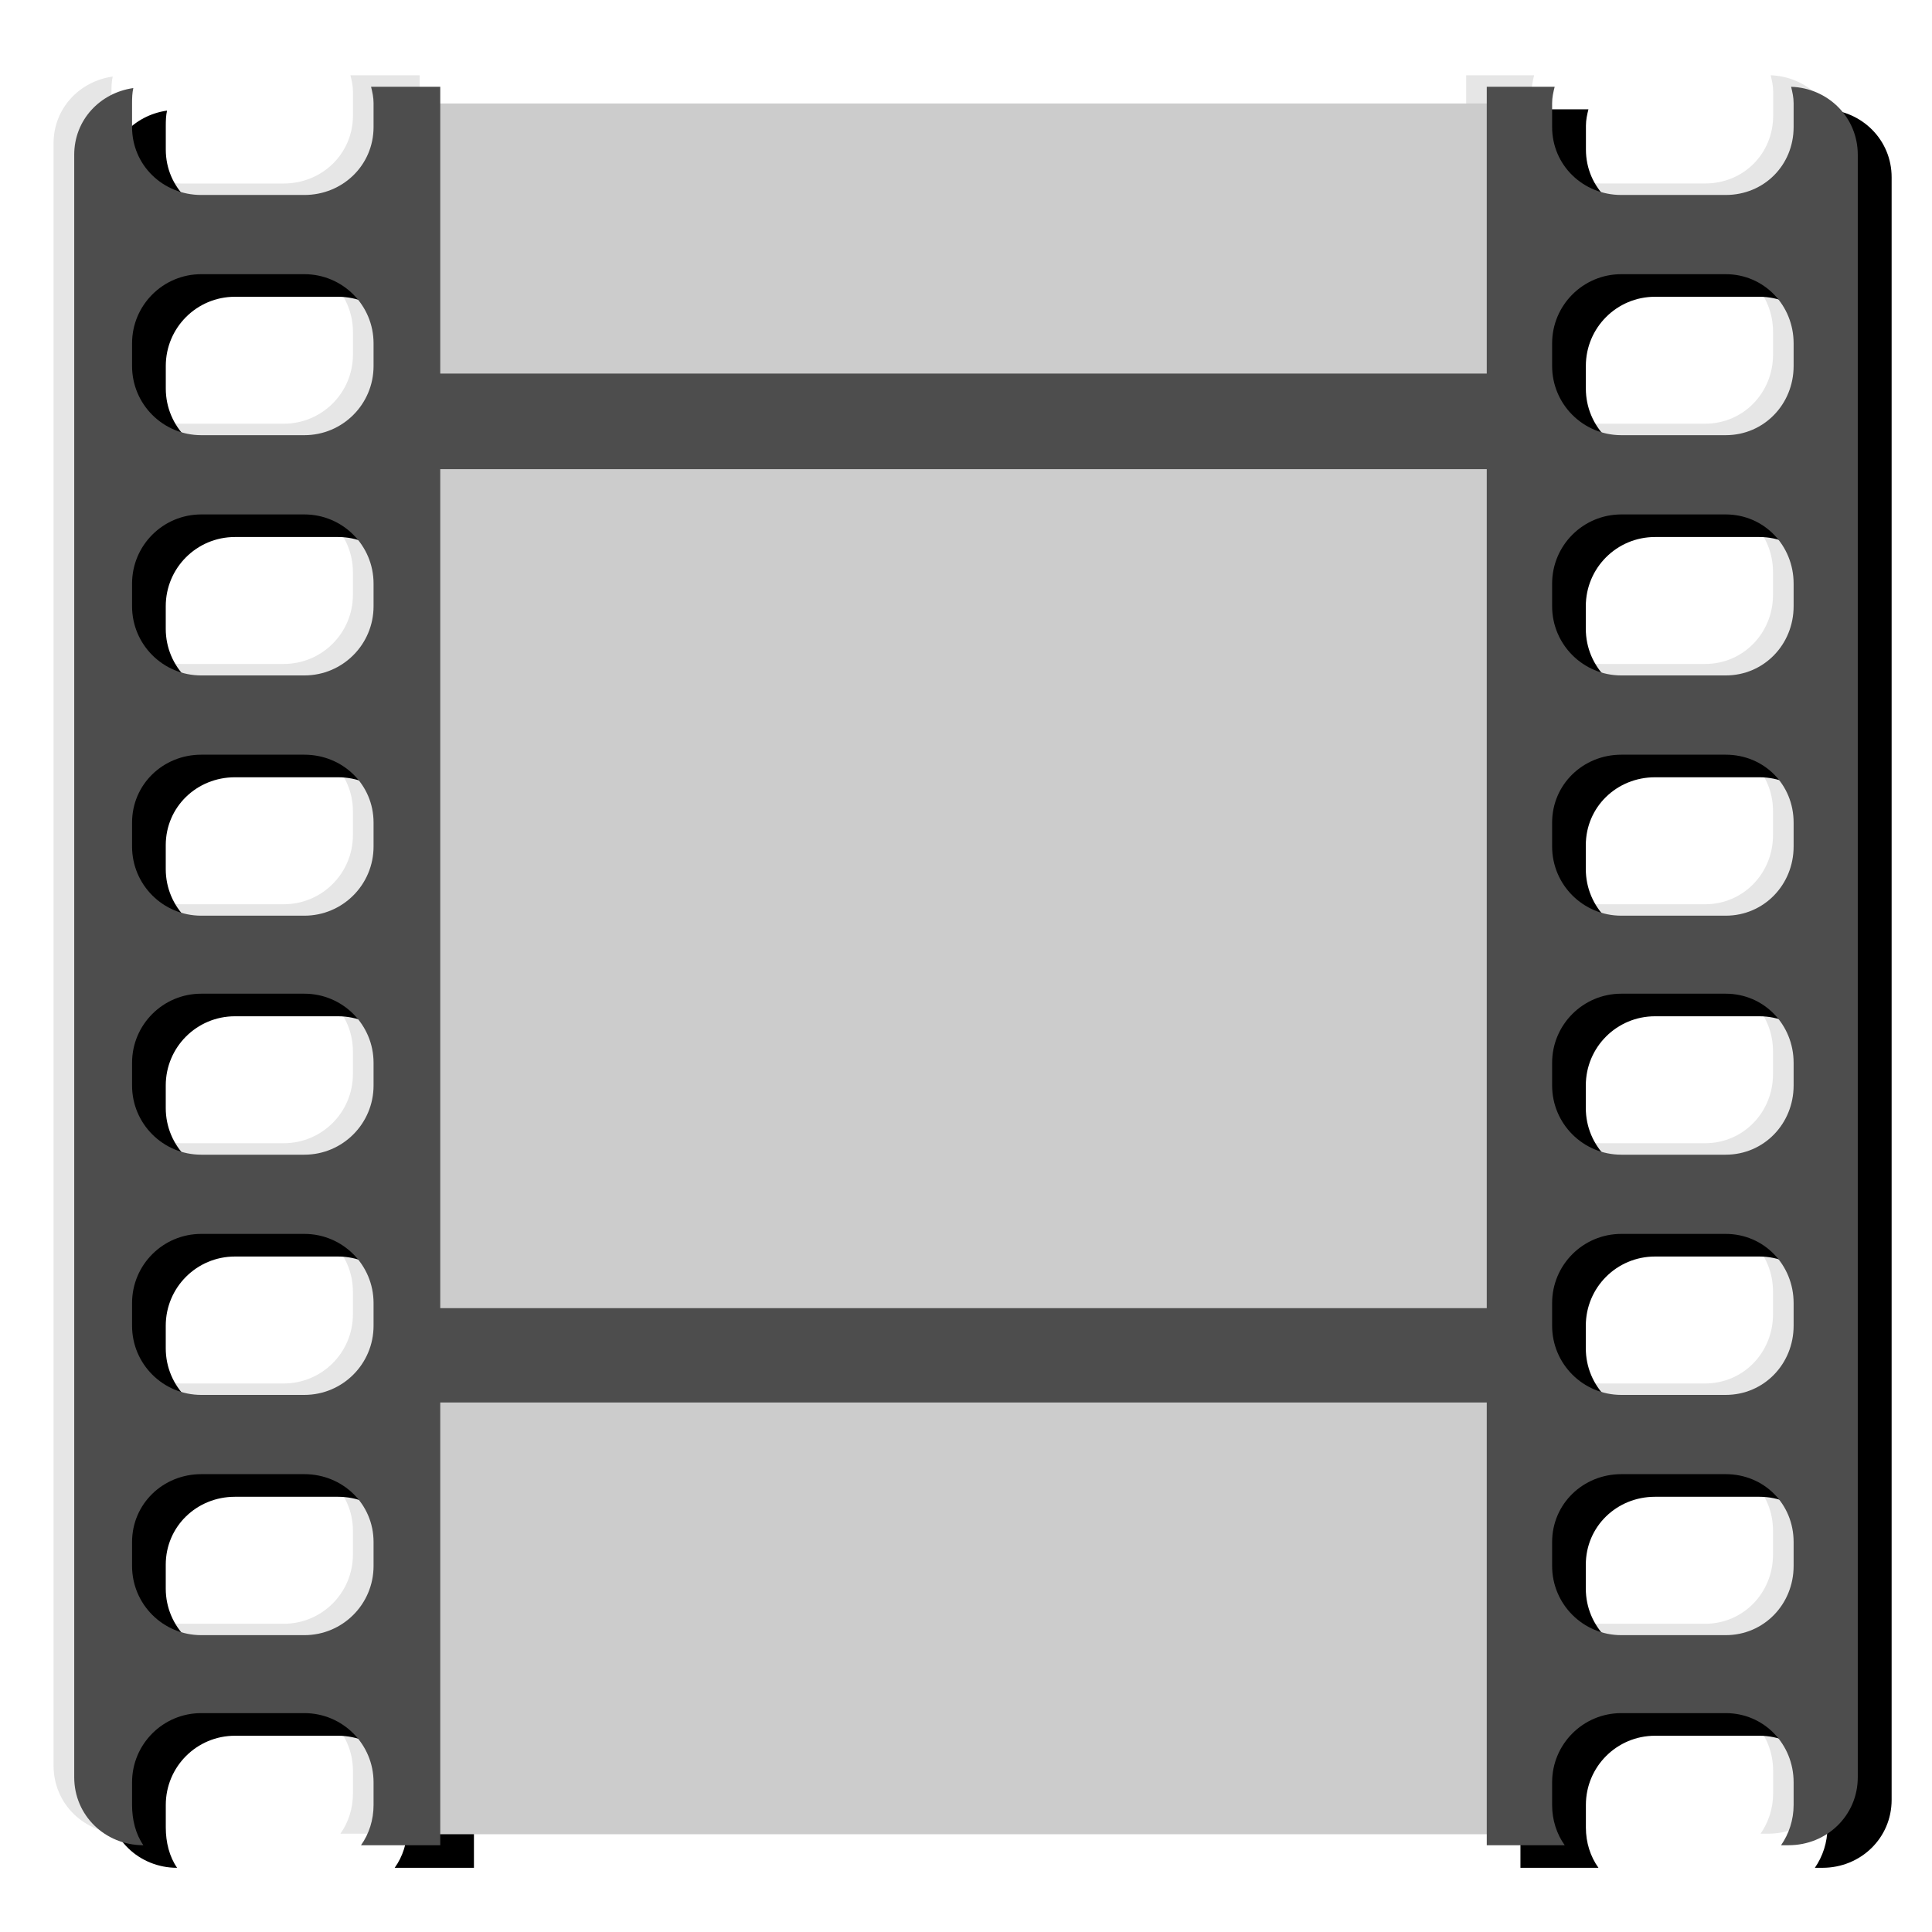 <?xml version="1.0" encoding="UTF-8" standalone="no"?>
<!-- Created with Inkscape (http://www.inkscape.org/) -->

<svg
   xmlns:dc="http://purl.org/dc/elements/1.1/"
   xmlns:cc="http://creativecommons.org/ns#"
   xmlns:rdf="http://www.w3.org/1999/02/22-rdf-syntax-ns#"
   xmlns:svg="http://www.w3.org/2000/svg"
   xmlns="http://www.w3.org/2000/svg"
   xmlns:sodipodi="http://sodipodi.sourceforge.net/DTD/sodipodi-0.dtd"
   xmlns:inkscape="http://www.inkscape.org/namespaces/inkscape"
   width="48px"
   height="48px"
   id="svg2985"
   version="1.1"
   inkscape:version="0.48.4 r9939"
   sodipodi:docname="movie.svg">
  <defs
     id="defs2987" />
  <sodipodi:namedview
     id="base"
     pagecolor="#ffffff"
     bordercolor="#666666"
     borderopacity="1.0"
     inkscape:pageopacity="0.0"
     inkscape:pageshadow="2"
     inkscape:zoom="2"
     inkscape:cx="47.70407"
     inkscape:cy="23.529089"
     inkscape:current-layer="layer1"
     showgrid="true"
     inkscape:grid-bbox="true"
     inkscape:document-units="px"
     inkscape:window-width="1680"
     inkscape:window-height="983"
     inkscape:window-x="-2"
     inkscape:window-y="-3"
     inkscape:window-maximized="1" />
  <g
     id="layer1"
     inkscape:label="Layer 1"
     inkscape:groupmode="layer">
    <path
       id="path3883"
       d="m 8.707,1.871 c 0.033,0.133 0.062,0.262 0.062,0.406 l 0,0.594 c 0,0.95 -0.769,1.688 -1.719,1.688 l -2.562,0 c -0.95,0 -1.719,-0.738 -1.719,-1.688 l 0,-0.594 c 0,-0.13 0.004,-0.254 0.031,-0.375 -0.829,0.118 -1.469,0.793 -1.469,1.656 l 0,40.312 c 0,0.95 0.769,1.688 1.719,1.688 -0.193,-0.278 -0.281,-0.635 -0.281,-1 l 0,-0.562 c 0,-0.95 0.769,-1.719 1.719,-1.719 l 2.562,0 c 0.95,0 1.719,0.769 1.719,1.719 l 0,0.562 c 0,0.372 -0.112,0.719 -0.312,1 l 1.969,0 0,-11 26,0 0,11 1.938,0 c -0.201,-0.281 -0.312,-0.628 -0.312,-1 l 0,-0.562 c 0,-0.95 0.769,-1.719 1.719,-1.719 l 2.594,0 c 0.95,0 1.688,0.769 1.688,1.719 l 0,0.562 c 0,0.372 -0.118,0.719 -0.312,1 l 0.188,0 c 0.95,0 1.719,-0.738 1.719,-1.688 l 0,-40.312 c 0,-0.928 -0.736,-1.655 -1.656,-1.688 0.032,0.133 0.062,0.262 0.062,0.406 l 0,0.594 c 0,0.95 -0.738,1.688 -1.688,1.688 l -2.594,0 c -0.95,0 -1.719,-0.738 -1.719,-1.688 l 0,-0.594 c 0,-0.144 0.029,-0.273 0.062,-0.406 l -1.688,0 0,7.125 -26,0 0,-7.125 -1.719,0 z m -4.219,4.656 2.562,0 c 0.95,0 1.719,0.769 1.719,1.719 l 0,0.562 c 0,0.95 -0.769,1.719 -1.719,1.719 l -2.562,0 c -0.95,0 -1.719,-0.769 -1.719,-1.719 l 0,-0.562 c 0,-0.95 0.769,-1.719 1.719,-1.719 z m 35.281,0 2.594,0 c 0.95,0 1.688,0.769 1.688,1.719 l 0,0.562 c 0,0.95 -0.738,1.719 -1.688,1.719 l -2.594,0 c -0.95,0 -1.719,-0.769 -1.719,-1.719 l 0,-0.562 c 0,-0.95 0.769,-1.719 1.719,-1.719 z m -29.344,4.844 26,0 0,20.844 -26,0 0,-20.844 z m -5.938,1.125 2.562,0 c 0.95,0 1.719,0.769 1.719,1.719 l 0,0.562 c 0,0.95 -0.769,1.719 -1.719,1.719 l -2.562,0 c -0.95,0 -1.719,-0.769 -1.719,-1.719 l 0,-0.562 c 0,-0.95 0.769,-1.719 1.719,-1.719 z m 35.281,0 2.594,0 c 0.95,0 1.688,0.769 1.688,1.719 l 0,0.562 c 0,0.95 -0.738,1.719 -1.688,1.719 l -2.594,0 c -0.95,0 -1.719,-0.769 -1.719,-1.719 l 0,-0.562 c 0,-0.95 0.769,-1.719 1.719,-1.719 z m -35.281,5.969 2.562,0 c 0.95,0 1.719,0.738 1.719,1.688 l 0,0.594 c 0,0.95 -0.769,1.719 -1.719,1.719 l -2.562,0 c -0.95,0 -1.719,-0.769 -1.719,-1.719 l 0,-0.594 c 0,-0.95 0.769,-1.688 1.719,-1.688 z m 35.281,0 2.594,0 c 0.95,0 1.688,0.738 1.688,1.688 l 0,0.594 c 0,0.95 -0.738,1.719 -1.688,1.719 l -2.594,0 c -0.95,0 -1.719,-0.769 -1.719,-1.719 l 0,-0.594 c 0,-0.95 0.769,-1.688 1.719,-1.688 z m -35.281,5.938 2.562,0 c 0.95,0 1.719,0.769 1.719,1.719 l 0,0.562 c 0,0.95 -0.769,1.719 -1.719,1.719 l -2.562,0 c -0.95,0 -1.719,-0.769 -1.719,-1.719 l 0,-0.562 c 0,-0.95 0.769,-1.719 1.719,-1.719 z m 35.281,0 2.594,0 c 0.95,0 1.688,0.769 1.688,1.719 l 0,0.562 c 0,0.95 -0.738,1.719 -1.688,1.719 l -2.594,0 c -0.95,0 -1.719,-0.769 -1.719,-1.719 l 0,-0.562 c 0,-0.95 0.769,-1.719 1.719,-1.719 z m -35.281,5.969 2.562,0 c 0.95,0 1.719,0.769 1.719,1.719 l 0,0.562 c 0,0.95 -0.769,1.719 -1.719,1.719 l -2.562,0 c -0.95,0 -1.719,-0.769 -1.719,-1.719 l 0,-0.562 c 0,-0.95 0.769,-1.719 1.719,-1.719 z m 35.281,0 2.594,0 c 0.95,0 1.688,0.769 1.688,1.719 l 0,0.562 c 0,0.95 -0.738,1.719 -1.688,1.719 l -2.594,0 c -0.95,0 -1.719,-0.769 -1.719,-1.719 l 0,-0.562 c 0,-0.95 0.769,-1.719 1.719,-1.719 z m -35.281,5.969 2.562,0 c 0.95,0 1.719,0.738 1.719,1.688 l 0,0.594 c 0,0.95 -0.769,1.719 -1.719,1.719 l -2.562,0 c -0.95,0 -1.719,-0.769 -1.719,-1.719 l 0,-0.594 c 0,-0.95 0.769,-1.688 1.719,-1.688 z m 35.281,0 2.594,0 c 0.95,0 1.688,0.738 1.688,1.688 l 0,0.594 c 0,0.95 -0.738,1.719 -1.688,1.719 l -2.594,0 c -0.95,0 -1.719,-0.769 -1.719,-1.719 l 0,-0.594 c 0,-0.95 0.769,-1.688 1.719,-1.688 z"
       style="color:#000000;fill:#e6e6e6;fill-opacity:1;fill-rule:nonzero;stroke:none;stroke-width:0.701;marker:none;visibility:visible;display:inline;overflow:visible;enable-background:accumulate"
       inkscape:connector-curvature="0" />
    <path
       id="path3885"
       d="m 10.057,2.717 c 0.033,0.133 0.062,0.262 0.062,0.406 l 0,0.594 c 0,0.95 -0.769,1.688 -1.719,1.688 l -2.562,0 c -0.95,0 -1.719,-0.738 -1.719,-1.688 l 0,-0.594 c 0,-0.13 0.004,-0.254 0.031,-0.375 -0.829,0.118 -1.469,0.793 -1.469,1.656 l 0,40.313 c 0,0.95 0.769,1.688 1.719,1.688 -0.193,-0.278 -0.281,-0.635 -0.281,-1 l 0,-0.562 c 0,-0.95 0.769,-1.719 1.719,-1.719 l 2.562,0 c 0.95,0 1.719,0.769 1.719,1.719 l 0,0.562 c 0,0.372 -0.112,0.719 -0.313,1 l 1.969,0 0,-11 26,0 0,11 1.938,0 c -0.201,-0.281 -0.312,-0.628 -0.312,-1 l 0,-0.562 c 0,-0.95 0.769,-1.719 1.719,-1.719 l 2.594,0 c 0.95,0 1.688,0.769 1.688,1.719 l 0,0.562 c 0,0.372 -0.118,0.719 -0.312,1 l 0.188,0 c 0.95,0 1.719,-0.738 1.719,-1.688 l 0,-40.313 c 0,-0.928 -0.736,-1.655 -1.656,-1.688 0.032,0.133 0.062,0.262 0.062,0.406 l 0,0.594 c 0,0.95 -0.738,1.688 -1.688,1.688 l -2.594,0 c -0.95,0 -1.719,-0.738 -1.719,-1.688 l 0,-0.594 c 0,-0.144 0.029,-0.273 0.062,-0.406 l -1.688,0 0,7.125 -26,0 0,-7.125 -1.719,0 z m -4.219,4.656 2.562,0 c 0.95,0 1.719,0.769 1.719,1.719 l 0,0.562 c 0,0.95 -0.769,1.719 -1.719,1.719 l -2.562,0 c -0.95,0 -1.719,-0.769 -1.719,-1.719 l 0,-0.562 c 0,-0.95 0.769,-1.719 1.719,-1.719 z m 35.281,0 2.594,0 c 0.95,0 1.688,0.769 1.688,1.719 l 0,0.562 c 0,0.95 -0.738,1.719 -1.688,1.719 l -2.594,0 c -0.95,0 -1.719,-0.769 -1.719,-1.719 l 0,-0.562 c 0,-0.95 0.769,-1.719 1.719,-1.719 z m -29.344,4.844 26,0 0,20.844 -26,0 0,-20.844 z m -5.938,1.125 2.562,0 c 0.95,0 1.719,0.769 1.719,1.719 l 0,0.562 c 0,0.95 -0.769,1.719 -1.719,1.719 l -2.562,0 c -0.95,0 -1.719,-0.769 -1.719,-1.719 l 0,-0.562 c 0,-0.95 0.769,-1.719 1.719,-1.719 z m 35.281,0 2.594,0 c 0.95,0 1.688,0.769 1.688,1.719 l 0,0.562 c 0,0.95 -0.738,1.719 -1.688,1.719 l -2.594,0 c -0.95,0 -1.719,-0.769 -1.719,-1.719 l 0,-0.562 c 0,-0.95 0.769,-1.719 1.719,-1.719 z m -35.281,5.969 2.562,0 c 0.95,0 1.719,0.738 1.719,1.688 l 0,0.594 c 0,0.95 -0.769,1.719 -1.719,1.719 l -2.562,0 c -0.95,0 -1.719,-0.769 -1.719,-1.719 l 0,-0.594 c 0,-0.95 0.769,-1.688 1.719,-1.688 z m 35.281,0 2.594,0 c 0.95,0 1.688,0.738 1.688,1.688 l 0,0.594 c 0,0.95 -0.738,1.719 -1.688,1.719 l -2.594,0 c -0.95,0 -1.719,-0.769 -1.719,-1.719 l 0,-0.594 c 0,-0.95 0.769,-1.688 1.719,-1.688 z m -35.281,5.938 2.562,0 c 0.95,0 1.719,0.769 1.719,1.719 l 0,0.562 c 0,0.95 -0.769,1.719 -1.719,1.719 l -2.562,0 c -0.95,0 -1.719,-0.769 -1.719,-1.719 l 0,-0.562 c 0,-0.95 0.769,-1.719 1.719,-1.719 z m 35.281,0 2.594,0 c 0.95,0 1.688,0.769 1.688,1.719 l 0,0.562 c 0,0.95 -0.738,1.719 -1.688,1.719 l -2.594,0 c -0.95,0 -1.719,-0.769 -1.719,-1.719 l 0,-0.562 c 0,-0.95 0.769,-1.719 1.719,-1.719 z m -35.281,5.969 2.562,0 c 0.95,0 1.719,0.769 1.719,1.719 l 0,0.562 c 0,0.95 -0.769,1.719 -1.719,1.719 l -2.562,0 c -0.95,0 -1.719,-0.769 -1.719,-1.719 l 0,-0.562 c 0,-0.95 0.769,-1.719 1.719,-1.719 z m 35.281,0 2.594,0 c 0.95,0 1.688,0.769 1.688,1.719 l 0,0.562 c 0,0.95 -0.738,1.719 -1.688,1.719 l -2.594,0 c -0.95,0 -1.719,-0.769 -1.719,-1.719 l 0,-0.562 c 0,-0.95 0.769,-1.719 1.719,-1.719 z m -35.281,5.969 2.562,0 c 0.95,0 1.719,0.738 1.719,1.688 l 0,0.594 c 0,0.95 -0.769,1.719 -1.719,1.719 l -2.562,0 c -0.95,0 -1.719,-0.769 -1.719,-1.719 l 0,-0.594 c 0,-0.95 0.769,-1.688 1.719,-1.688 z m 35.281,0 2.594,0 c 0.95,0 1.688,0.738 1.688,1.688 l 0,0.594 c 0,0.95 -0.738,1.719 -1.688,1.719 l -2.594,0 c -0.95,0 -1.719,-0.769 -1.719,-1.719 l 0,-0.594 c 0,-0.95 0.769,-1.688 1.719,-1.688 z"
       style="color:#000000;fill:#000000;fill-opacity:1;fill-rule:nonzero;stroke:none;stroke-width:0.701;marker:none;visibility:visible;display:inline;overflow:visible;enable-background:accumulate"
       inkscape:connector-curvature="0" />
    <rect
       style="color:#000000;fill:#cccccc;fill-opacity:1;fill-rule:nonzero;stroke:none;stroke-width:0.701;marker:none;visibility:visible;display:inline;overflow:visible;enable-background:accumulate"
       id="rect3881"
       width="27.143"
       height="43"
       x="10.714"
       y="2.571"
       ry="0" />
    <path
       style="color:#000000;fill:#4d4d4d;fill-opacity:1;fill-rule:nonzero;stroke:none;stroke-width:0.701;marker:none;visibility:visible;display:inline;overflow:visible;enable-background:accumulate;opacity:1"
       d="M 9.219 2.156 C 9.252 2.29 9.281 2.419 9.281 2.562 L 9.281 3.156 C 9.281 4.106 8.512 4.844 7.562 4.844 L 5 4.844 C 4.05 4.844 3.281 4.106 3.281 3.156 L 3.281 2.562 C 3.281 2.433 3.285 2.309 3.312 2.188 C 2.484 2.306 1.844 2.981 1.844 3.844 L 1.844 44.156 C 1.844 45.106 2.613 45.844 3.562 45.844 C 3.369 45.566 3.281 45.208 3.281 44.844 L 3.281 44.281 C 3.281 43.332 4.05 42.562 5 42.562 L 7.562 42.562 C 8.512 42.562 9.281 43.332 9.281 44.281 L 9.281 44.844 C 9.281 45.216 9.169 45.563 8.969 45.844 L 10.938 45.844 L 10.938 34.844 L 36.938 34.844 L 36.938 45.844 L 38.875 45.844 C 38.674 45.563 38.562 45.216 38.562 44.844 L 38.562 44.281 C 38.562 43.332 39.332 42.562 40.281 42.562 L 42.875 42.562 C 43.825 42.562 44.562 43.332 44.562 44.281 L 44.562 44.844 C 44.562 45.216 44.445 45.563 44.25 45.844 L 44.438 45.844 C 45.387 45.844 46.156 45.106 46.156 44.156 L 46.156 3.844 C 46.156 2.915 45.42 2.188 44.5 2.156 C 44.532 2.29 44.562 2.419 44.562 2.562 L 44.562 3.156 C 44.562 4.106 43.825 4.844 42.875 4.844 L 40.281 4.844 C 39.332 4.844 38.562 4.106 38.562 3.156 L 38.562 2.562 C 38.562 2.419 38.592 2.29 38.625 2.156 L 36.938 2.156 L 36.938 9.281 L 10.938 9.281 L 10.938 2.156 L 9.219 2.156 z M 5 6.812 L 7.562 6.812 C 8.512 6.812 9.281 7.582 9.281 8.531 L 9.281 9.094 C 9.281 10.043 8.512 10.812 7.562 10.812 L 5 10.812 C 4.05 10.812 3.281 10.043 3.281 9.094 L 3.281 8.531 C 3.281 7.582 4.05 6.812 5 6.812 z M 40.281 6.812 L 42.875 6.812 C 43.825 6.812 44.562 7.582 44.562 8.531 L 44.562 9.094 C 44.562 10.043 43.825 10.812 42.875 10.812 L 40.281 10.812 C 39.332 10.812 38.562 10.043 38.562 9.094 L 38.562 8.531 C 38.562 7.582 39.332 6.812 40.281 6.812 z M 10.938 11.656 L 36.938 11.656 L 36.938 32.5 L 10.938 32.5 L 10.938 11.656 z M 5 12.781 L 7.562 12.781 C 8.512 12.781 9.281 13.55 9.281 14.5 L 9.281 15.062 C 9.281 16.012 8.512 16.781 7.562 16.781 L 5 16.781 C 4.05 16.781 3.281 16.012 3.281 15.062 L 3.281 14.5 C 3.281 13.55 4.05 12.781 5 12.781 z M 40.281 12.781 L 42.875 12.781 C 43.825 12.781 44.562 13.55 44.562 14.5 L 44.562 15.062 C 44.562 16.012 43.825 16.781 42.875 16.781 L 40.281 16.781 C 39.332 16.781 38.562 16.012 38.562 15.062 L 38.562 14.5 C 38.562 13.55 39.332 12.781 40.281 12.781 z M 5 18.75 L 7.562 18.75 C 8.512 18.75 9.281 19.488 9.281 20.438 L 9.281 21.031 C 9.281 21.981 8.512 22.75 7.562 22.75 L 5 22.75 C 4.05 22.75 3.281 21.981 3.281 21.031 L 3.281 20.438 C 3.281 19.488 4.05 18.75 5 18.75 z M 40.281 18.75 L 42.875 18.75 C 43.825 18.75 44.562 19.488 44.562 20.438 L 44.562 21.031 C 44.562 21.981 43.825 22.75 42.875 22.75 L 40.281 22.75 C 39.332 22.75 38.562 21.981 38.562 21.031 L 38.562 20.438 C 38.562 19.488 39.332 18.75 40.281 18.75 z M 5 24.688 L 7.562 24.688 C 8.512 24.688 9.281 25.457 9.281 26.406 L 9.281 26.969 C 9.281 27.918 8.512 28.688 7.562 28.688 L 5 28.688 C 4.05 28.688 3.281 27.918 3.281 26.969 L 3.281 26.406 C 3.281 25.457 4.05 24.688 5 24.688 z M 40.281 24.688 L 42.875 24.688 C 43.825 24.688 44.562 25.457 44.562 26.406 L 44.562 26.969 C 44.562 27.918 43.825 28.688 42.875 28.688 L 40.281 28.688 C 39.332 28.688 38.562 27.918 38.562 26.969 L 38.562 26.406 C 38.562 25.457 39.332 24.688 40.281 24.688 z M 5 30.656 L 7.562 30.656 C 8.512 30.656 9.281 31.425 9.281 32.375 L 9.281 32.938 C 9.281 33.887 8.512 34.656 7.562 34.656 L 5 34.656 C 4.05 34.656 3.281 33.887 3.281 32.938 L 3.281 32.375 C 3.281 31.425 4.05 30.656 5 30.656 z M 40.281 30.656 L 42.875 30.656 C 43.825 30.656 44.562 31.425 44.562 32.375 L 44.562 32.938 C 44.562 33.887 43.825 34.656 42.875 34.656 L 40.281 34.656 C 39.332 34.656 38.562 33.887 38.562 32.938 L 38.562 32.375 C 38.562 31.425 39.332 30.656 40.281 30.656 z M 5 36.625 L 7.562 36.625 C 8.512 36.625 9.281 37.363 9.281 38.312 L 9.281 38.906 C 9.281 39.856 8.512 40.625 7.562 40.625 L 5 40.625 C 4.05 40.625 3.281 39.856 3.281 38.906 L 3.281 38.312 C 3.281 37.363 4.05 36.625 5 36.625 z M 40.281 36.625 L 42.875 36.625 C 43.825 36.625 44.562 37.363 44.562 38.312 L 44.562 38.906 C 44.562 39.856 43.825 40.625 42.875 40.625 L 40.281 40.625 C 39.332 40.625 38.562 39.856 38.562 38.906 L 38.562 38.312 C 38.562 37.363 39.332 36.625 40.281 36.625 z "
       id="rect3018" />
    <g
       id="g3062"
       transform="translate(34.714,0)" />
  </g>
</svg>
